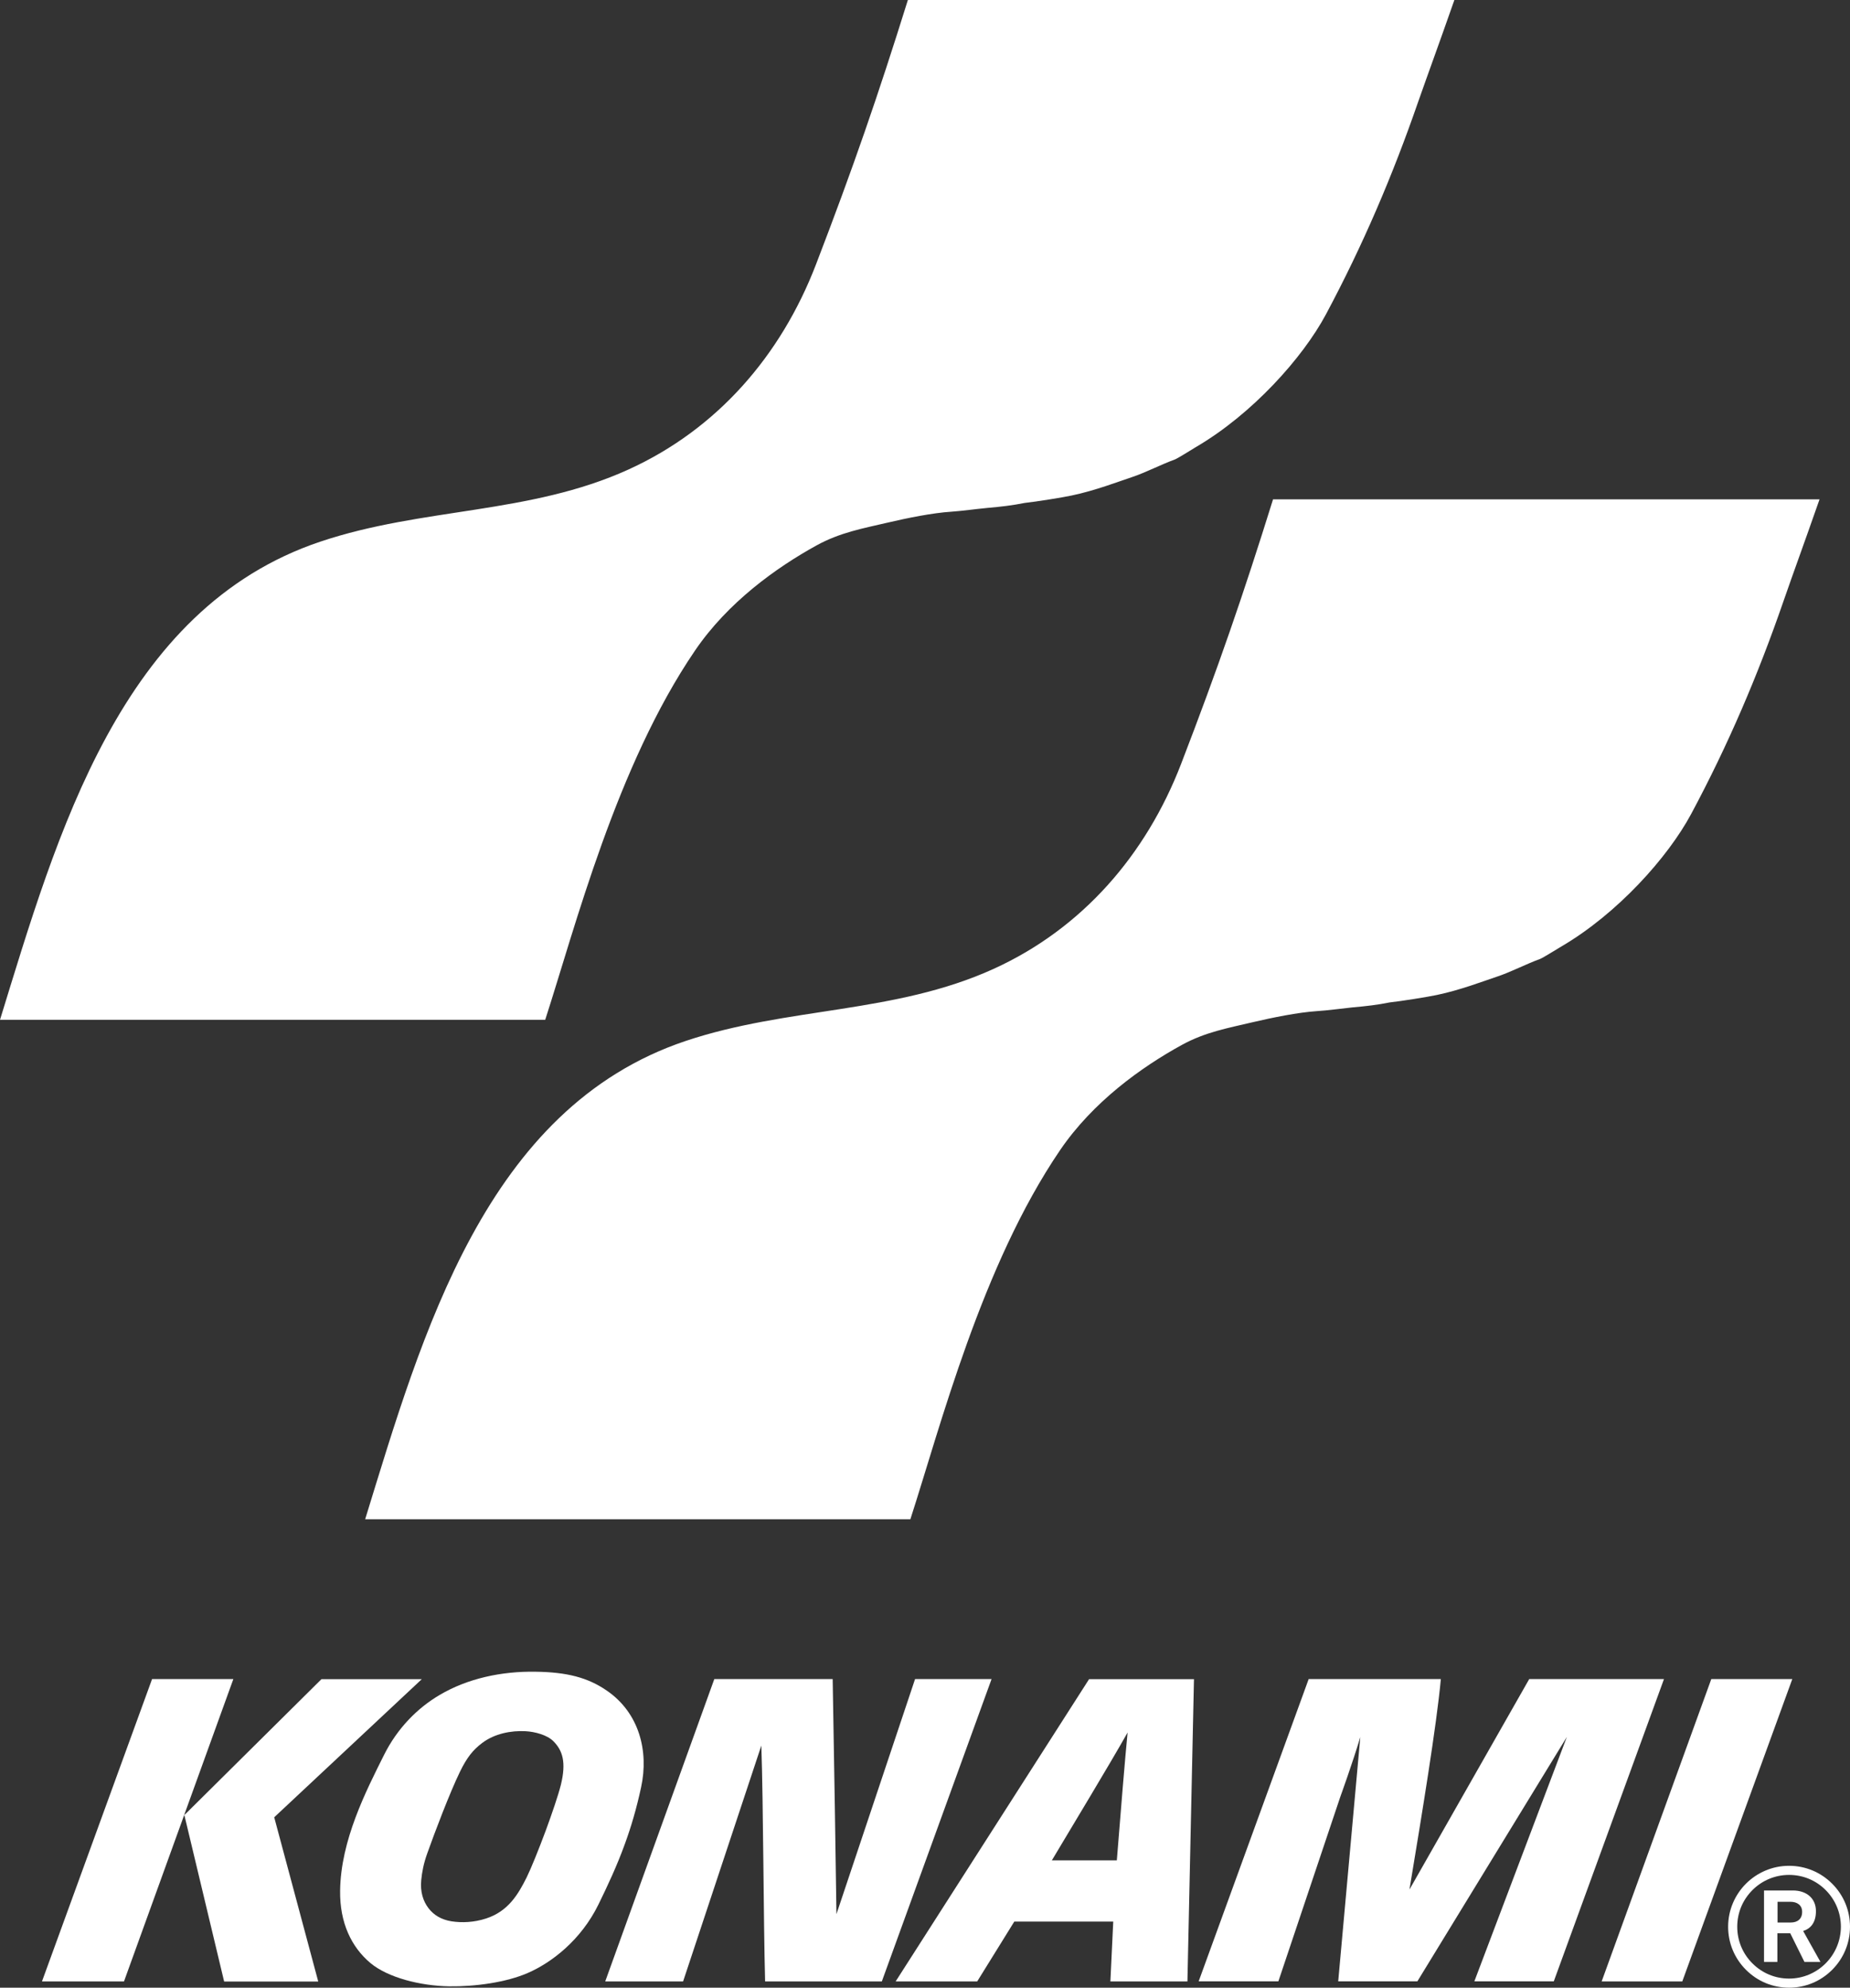 <?xml version="1.0" encoding="utf-8"?>
<!-- Generator: Adobe Illustrator 26.0.3, SVG Export Plug-In . SVG Version: 6.00 Build 0)  -->
<svg version="1.1" id="Layer_1" xmlns="http://www.w3.org/2000/svg" xmlns:xlink="http://www.w3.org/1999/xlink" x="0px" y="0px"
	 viewBox="0 0 2009.8 2159" style="enable-background:new 0 0 2009.8 2159;" xml:space="preserve">
<rect x="0" y="0" width="2009.8" height="2159" fill="#333333" stroke="none"/>
<style type="text/css">
	.st0{fill:#FFFFFF;}
	.st1{fill:#FF8C1A;}
	.st2{fill:#FF0000;}
	.st3{fill:none;stroke:#000000;stroke-width:5.302;}
	.st4{fill:#797979;}
	.st5{fill:none;stroke:#000000;stroke-width:6.723;}
	.st6{fill:none;stroke:#000000;stroke-width:6.727;}
	.st7{fill:none;stroke:#000000;stroke-width:5.424;}
</style>
<g>
	<g>
		<path class="st0" d="M986.3,0c-32.4,103.8-59.4,182.1-99.9,287.4C848.4,386.2,779.1,466.2,682.7,510
			c-107.6,48.9-223.5,41-334.6,78.3C130.8,661.1,62,906.7,0,1107.7h592.3c32.4-99.9,77.4-275.9,162.7-401
			c35.6-52.4,88.2-90.1,132.1-114.3c25.5-14,50.1-18.4,76.2-24.5c23-5.4,49.9-10.8,70.2-12.1c12.6-0.9,25.6-2.8,39.1-4.1
			c14.9-1.3,27-2.7,40.5-5.4c12.1-1.3,41.6-6,51.2-8.1c25.7-5.4,49.9-14.8,66.1-20.2c14.6-4.9,31-13.5,45.9-18.9
			c3-1.1,18.6-10.9,22.9-13.5c61.3-35.8,116.1-97.1,141.2-144c40.1-75,72.6-151,100.3-231.1C1553,75.5,1561.1,53.9,1580,0H986.3z"/>
		<path class="st0" d="M1383,542.4c-32.4,103.9-59.4,182.2-99.9,287.4c-38.1,98.8-107.4,178.8-203.7,222.6
			c-107.6,48.9-223.5,41.1-334.6,78.3c-217.3,72.9-286.1,318.4-348.1,519.5H989c32.4-99.9,77.4-275.8,162.7-401
			c35.7-52.4,88.3-90.1,132.2-114.2c25.5-14,50.1-18.3,76.2-24.5c23-5.4,49.9-10.8,70.2-12.2c12.6-0.8,25.6-2.7,39.1-4.1
			c14.9-1.3,27-2.7,40.4-5.4c12.2-1.3,41.6-6,51.3-8.1c25.7-5.4,49.9-14.8,66.1-20.2c14.6-4.9,31-13.5,45.9-18.9
			c3-1.1,18.6-10.9,22.9-13.4c61.3-35.8,116.1-97.2,141.2-144c40.2-75,72.6-150.9,100.3-231.1c12.2-35.1,20.3-56.7,39.2-110.7H1383z
			"/>
		<path class="st0" d="M659.2,1836.3c-20.9-14.4-43.7-20-77-20.5c-37.6-0.7-74.6,7.5-104.5,25.2c-24.4,14.3-46.1,36.4-60.4,65
			c-19.8,39.6-47.1,92.9-47.8,147.5c-0.5,35,12.3,61.4,32.9,78.7c18.8,15.7,53.9,24.8,85.6,25.3c28.6,0.4,62.3-4.4,85.4-14.5
			c25.8-11.2,57.7-35.6,76.7-74.3c10.3-21.1,20.2-42.2,28.7-65.7c6.9-18.8,12.8-39,17.7-61.8C705,1902,694.4,1860.4,659.2,1836.3z
			 M572.2,2039.1c-9.3,18.6-20,36.8-44,44.7c-13.5,4.4-26.5,4.8-37.7,3.1c-11.3-1.8-19.4-7-24.8-14c-6.1-7.8-9.3-18.2-8.1-30.6
			c0.8-8.5,2.6-18.3,6.6-29.3c7.8-22,24.4-65.8,35.6-88.8c7.4-15.1,13.9-23.4,24-31c13.6-10.3,31.6-13.6,46.9-12.8
			c10.6,0.5,23.8,4.2,30.4,10.8c10,10,14.3,22.7,8.2,47.5c-3,11.8-9.5,30.8-16.4,49.6C585.2,2009,577,2029.3,572.2,2039.1z"/>
		<path class="st0" d="M908.7,2079.1l85.4-255.3h83.1L958,2152.2H831.2c-1.8-66.9-1.9-191.9-4.1-256.2l-85,256.2h-84.6L776,1823.8
			h128.6C905.9,1895.2,908.3,2043.5,908.7,2079.1"/>
		<path class="st0" d="M1183.2,1823.8L973,2152.2h88.6l40.3-65h107.5l-3.1,65h83.7l7.1-328.3H1183.2z M1213.3,2020.7h-33.7h-36.9
			c21.9-36.8,62.8-104.2,82.3-138.9C1222.3,1909.1,1217.3,1970,1213.3,2020.7z"/>
		<path class="st0" d="M1456,1951.9l-67.2,200.2h-86.6l119.5-328.3h143.6c-4.6,50.1-20.5,146.6-34.1,228.6l130.1-228.6h146.4
			l-119.7,328.3h-86.3l100.5-265.5l-162.4,265.5h-86l24-265.3C1469.2,1915.5,1456,1951.9,1456,1951.9"/>
		<polyline class="st0" points="1859.1,1823.8 1947.1,1823.8 1827.6,2152.2 1740,2152.2 1859.1,1823.8 		"/>
		<path class="st0" d="M1958.9,2097.4c8.3-2.6,13.9-9.2,13.9-21.6c0-13.9-10.3-22.4-25-22.4h-31.4v77.6h14.5v-31.1h14l15.4,31.1
			h17.4L1958.9,2097.4z M1945.4,2088.2h-14.3v-22.5h14.1c7.3,0,12.6,3.8,12.6,10.8C1957.9,2084.2,1952.9,2088.2,1945.4,2088.2z"/>
		<path class="st0" d="M1990.4,2046c-12.5-12.5-29.1-19.4-46.8-19.4c-36.5,0-66.2,29.7-66.2,66.2c0,17.7,6.9,34.3,19.4,46.8
			c12.5,12.5,29.1,19.4,46.8,19.4c17.7,0,34.3-6.9,46.8-19.4c12.5-12.5,19.4-29.1,19.4-46.8
			C2009.8,2075.1,2002.9,2058.5,1990.4,2046z M1943.6,2149.1c-15,0-29.1-5.8-39.8-16.5c-10.6-10.6-16.5-24.7-16.5-39.8
			c0-15,5.8-29.1,16.5-39.8c10.6-10.6,24.8-16.5,39.8-16.5c15,0,29.2,5.8,39.8,16.5c10.6,10.6,16.5,24.8,16.5,39.8
			C1999.8,2123.8,1974.6,2149.1,1943.6,2149.1z"/>
	</g>
	<path class="st0" d="M345.7,2152.2l-47.8-178.3l160.3-150h-109l-146.9,145.6c-0.8,0.7-1.3,1.3-2.1,1.9c0.2,0.8,0.5,1.8,0.8,3.1
		l42.5,177.8H345.7z"/>
	<polygon class="st0" points="134.7,2152.2 253.5,1823.8 165.2,1823.8 45.6,2152.2 	"/>
</g>
</svg>
